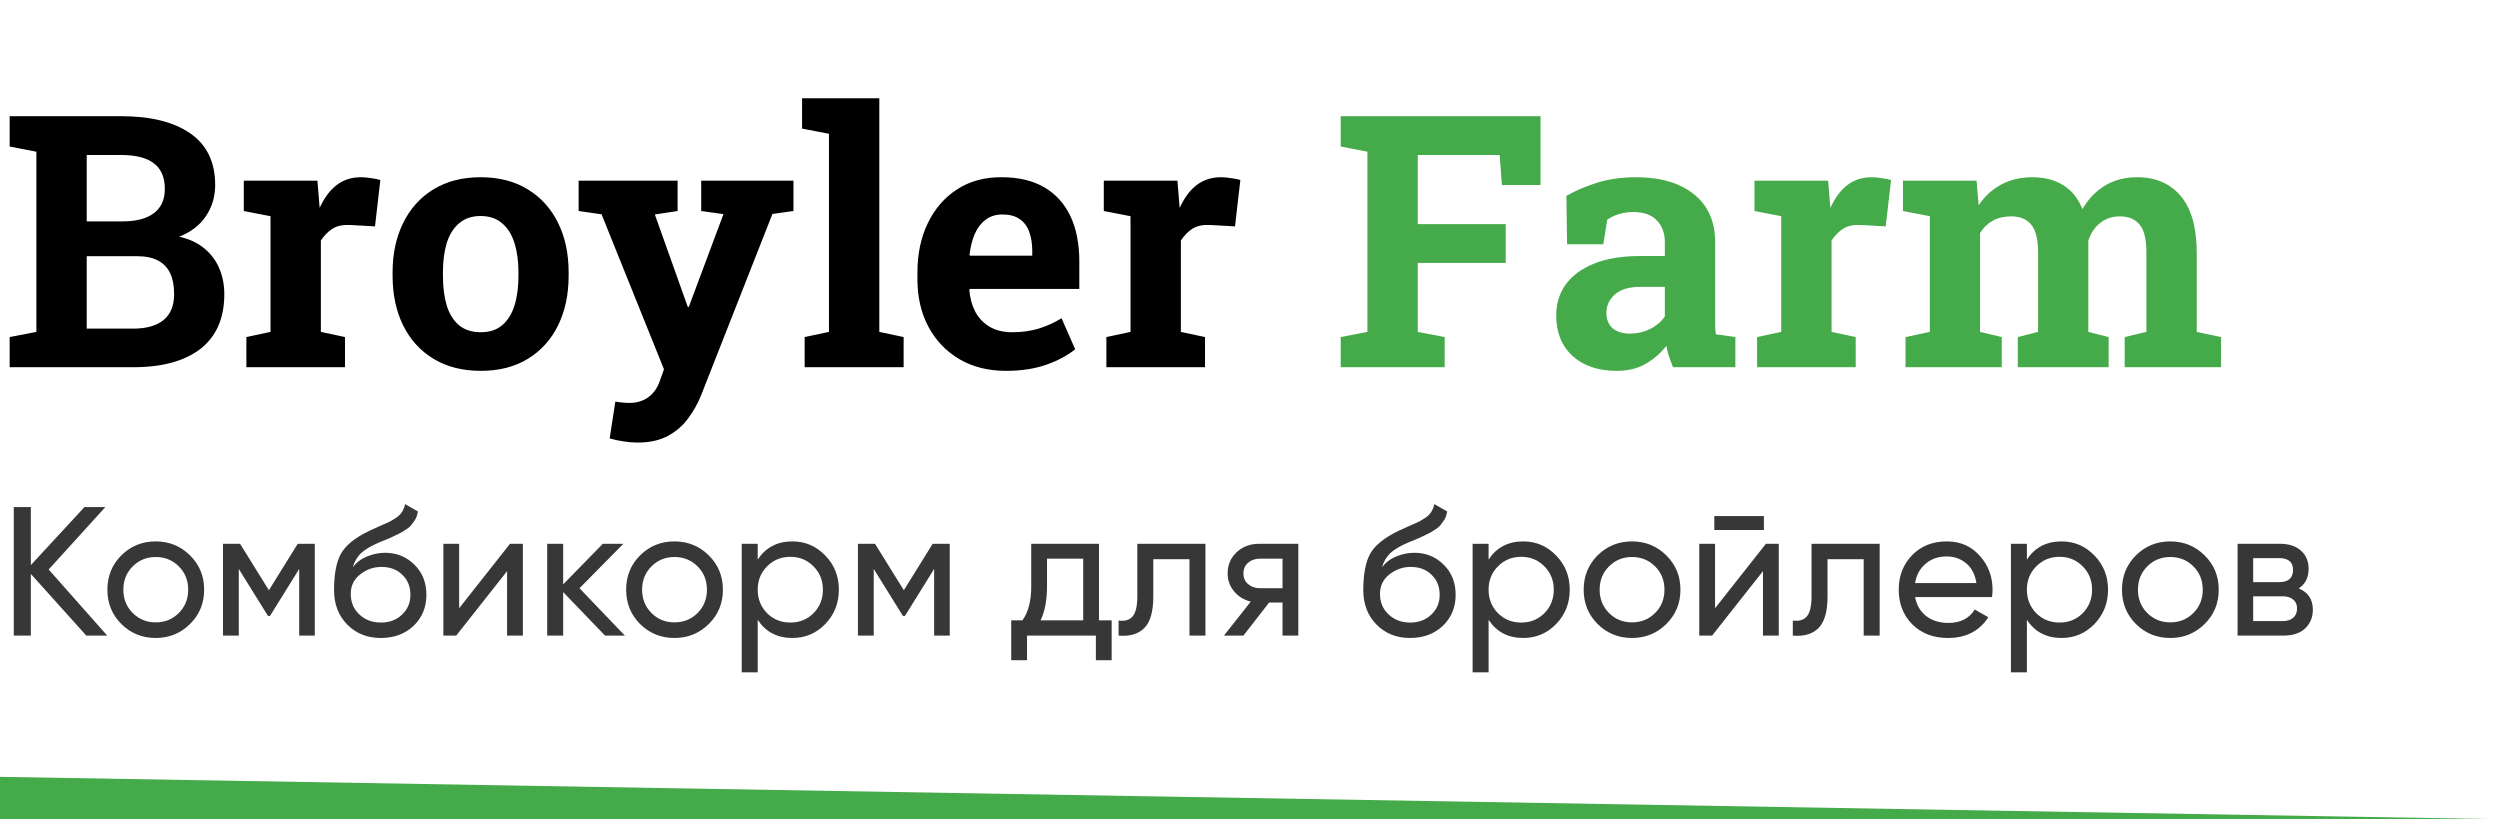 <svg width="177" height="58" viewBox="0 0 177 58" fill="none" xmlns="http://www.w3.org/2000/svg">
<path d="M0.684 26V23.864L2.576 23.498V10.741L0.684 10.375V8.227H2.576H8.582C10.673 8.227 12.305 8.633 13.477 9.447C14.648 10.261 15.234 11.478 15.234 13.097C15.234 13.919 15.015 14.656 14.575 15.307C14.144 15.95 13.513 16.434 12.683 16.759C13.391 16.914 13.981 17.186 14.453 17.577C14.933 17.968 15.291 18.444 15.527 19.005C15.763 19.559 15.881 20.165 15.881 20.824C15.881 22.525 15.32 23.815 14.197 24.694C13.074 25.565 11.483 26 9.424 26H0.684ZM6.14 23.266H9.424C10.368 23.266 11.088 23.062 11.585 22.655C12.081 22.24 12.329 21.63 12.329 20.824C12.329 20.238 12.236 19.746 12.048 19.347C11.861 18.948 11.572 18.647 11.182 18.444C10.799 18.24 10.303 18.139 9.692 18.139H6.14V23.266ZM6.14 15.673H8.704C9.656 15.673 10.388 15.477 10.901 15.087C11.414 14.696 11.67 14.127 11.67 13.378C11.67 12.556 11.409 11.95 10.889 11.559C10.376 11.168 9.607 10.973 8.582 10.973H6.14V15.673ZM17.444 26V23.864L19.153 23.498V15.307L17.261 14.94V12.792H22.473L22.607 14.428L22.632 14.721C22.957 14.005 23.36 13.463 23.84 13.097C24.32 12.731 24.894 12.548 25.561 12.548C25.773 12.548 26.005 12.568 26.257 12.609C26.51 12.641 26.733 12.686 26.929 12.743L26.55 16.027L24.78 15.929C24.276 15.905 23.865 15.99 23.547 16.186C23.238 16.381 22.961 16.662 22.717 17.028V23.498L24.426 23.864V26H17.444ZM34.045 26.256C32.743 26.256 31.624 25.971 30.689 25.402C29.753 24.832 29.037 24.043 28.54 23.034C28.044 22.016 27.795 20.849 27.795 19.53V19.274C27.795 17.964 28.044 16.804 28.54 15.795C29.037 14.778 29.748 13.984 30.676 13.415C31.612 12.837 32.727 12.548 34.021 12.548C35.331 12.548 36.45 12.837 37.378 13.415C38.306 13.984 39.018 14.774 39.514 15.783C40.011 16.792 40.259 17.956 40.259 19.274V19.53C40.259 20.849 40.011 22.016 39.514 23.034C39.018 24.043 38.306 24.832 37.378 25.402C36.45 25.971 35.339 26.256 34.045 26.256ZM34.045 23.522C34.664 23.522 35.169 23.355 35.559 23.021C35.95 22.688 36.239 22.224 36.426 21.63C36.613 21.028 36.706 20.328 36.706 19.53V19.274C36.706 18.493 36.613 17.805 36.426 17.211C36.239 16.609 35.946 16.141 35.547 15.807C35.156 15.465 34.648 15.294 34.021 15.294C33.411 15.294 32.906 15.465 32.507 15.807C32.109 16.141 31.816 16.609 31.628 17.211C31.449 17.805 31.36 18.493 31.36 19.274V19.53C31.36 20.328 31.449 21.028 31.628 21.63C31.816 22.232 32.109 22.7 32.507 23.034C32.906 23.359 33.419 23.522 34.045 23.522ZM45.129 31.334C44.82 31.334 44.491 31.306 44.141 31.249C43.799 31.2 43.473 31.131 43.164 31.041L43.567 28.429C43.721 28.462 43.892 28.486 44.08 28.502C44.267 28.519 44.429 28.527 44.568 28.527C45.081 28.527 45.524 28.393 45.898 28.124C46.273 27.855 46.545 27.469 46.716 26.964L47.009 26.146L42.59 15.172L40.967 14.94V12.792H47.974V14.94L46.362 15.185L48.438 21.007L48.694 21.727H48.767L51.221 15.16L49.646 14.94V12.792H56.177V14.94L54.688 15.148L49.646 27.965C49.402 28.576 49.089 29.133 48.706 29.638C48.332 30.15 47.852 30.561 47.266 30.871C46.688 31.18 45.976 31.334 45.129 31.334ZM56.97 26V23.864L58.691 23.498V9.472L56.787 9.105V6.957H62.256V23.498L63.977 23.864V26H56.97ZM71.228 26.256C69.967 26.256 68.864 25.98 67.92 25.426C66.976 24.865 66.243 24.096 65.723 23.119C65.21 22.143 64.954 21.028 64.954 19.774V19.286C64.954 17.976 65.198 16.816 65.686 15.807C66.174 14.79 66.862 13.992 67.749 13.415C68.644 12.829 69.698 12.54 70.911 12.548C72.107 12.548 73.112 12.784 73.926 13.256C74.74 13.728 75.358 14.407 75.781 15.294C76.204 16.181 76.416 17.256 76.416 18.517V20.458H68.652L68.628 20.531C68.677 21.109 68.819 21.626 69.055 22.081C69.299 22.529 69.641 22.883 70.081 23.144C70.52 23.396 71.053 23.522 71.68 23.522C72.331 23.522 72.937 23.441 73.499 23.278C74.068 23.107 74.622 22.859 75.159 22.533L76.123 24.73C75.578 25.17 74.89 25.536 74.06 25.829C73.238 26.114 72.294 26.256 71.228 26.256ZM68.677 18.102H73.084V17.785C73.084 17.248 73.01 16.788 72.864 16.405C72.725 16.015 72.498 15.713 72.18 15.502C71.871 15.29 71.468 15.185 70.972 15.185C70.5 15.185 70.101 15.311 69.775 15.563C69.45 15.807 69.194 16.145 69.006 16.576C68.827 17.008 68.705 17.496 68.64 18.041L68.677 18.102ZM78.332 26V23.864L80.041 23.498V15.307L78.149 14.94V12.792H83.362L83.496 14.428L83.52 14.721C83.846 14.005 84.249 13.463 84.729 13.097C85.209 12.731 85.783 12.548 86.45 12.548C86.662 12.548 86.894 12.568 87.146 12.609C87.398 12.641 87.622 12.686 87.817 12.743L87.439 16.027L85.669 15.929C85.164 15.905 84.753 15.99 84.436 16.186C84.127 16.381 83.85 16.662 83.606 17.028V23.498L85.315 23.864V26H78.332Z" fill="black"/>
<path d="M94.922 26V23.864L96.814 23.498V10.741L94.922 10.375V8.227H109.07V13.097H106.335L106.177 10.973H100.378V15.868H106.604V18.615H100.378V23.498L102.283 23.864V26H94.922ZM114.465 26.256C113.155 26.256 112.113 25.906 111.34 25.206C110.567 24.498 110.181 23.538 110.181 22.326C110.181 21.496 110.404 20.767 110.852 20.141C111.308 19.514 111.975 19.022 112.854 18.664C113.741 18.305 114.832 18.127 116.125 18.127H117.871V17.15C117.871 16.515 117.684 16.002 117.31 15.612C116.943 15.213 116.39 15.014 115.649 15.014C115.267 15.014 114.921 15.062 114.612 15.16C114.311 15.25 114.038 15.38 113.794 15.551L113.513 17.296H110.95L110.901 13.866C111.593 13.476 112.341 13.158 113.147 12.914C113.953 12.67 114.852 12.548 115.845 12.548C117.57 12.548 118.933 12.951 119.934 13.756C120.935 14.554 121.436 15.697 121.436 17.186V22.631C121.436 22.81 121.436 22.989 121.436 23.168C121.444 23.339 121.46 23.506 121.484 23.669L122.864 23.864V26H118.445C118.355 25.772 118.266 25.528 118.176 25.268C118.087 25.007 118.022 24.747 117.981 24.486C117.558 25.023 117.057 25.455 116.479 25.78C115.91 26.098 115.238 26.256 114.465 26.256ZM115.417 23.62C115.914 23.62 116.386 23.51 116.833 23.29C117.281 23.062 117.627 22.765 117.871 22.399V20.311H116.113C115.332 20.311 114.738 20.491 114.331 20.849C113.932 21.207 113.733 21.638 113.733 22.143C113.733 22.615 113.879 22.981 114.172 23.241C114.473 23.494 114.889 23.62 115.417 23.62ZM124.402 26V23.864L126.111 23.498V15.307L124.219 14.94V12.792H129.431L129.565 14.428L129.59 14.721C129.915 14.005 130.318 13.463 130.798 13.097C131.278 12.731 131.852 12.548 132.52 12.548C132.731 12.548 132.963 12.568 133.215 12.609C133.468 12.641 133.691 12.686 133.887 12.743L133.508 16.027L131.738 15.929C131.234 15.905 130.823 15.99 130.505 16.186C130.196 16.381 129.919 16.662 129.675 17.028V23.498L131.384 23.864V26H124.402ZM134.912 26V23.864L136.633 23.498V15.307L134.729 14.94V12.792H139.941L140.088 14.538C140.511 13.903 141.04 13.415 141.675 13.073C142.318 12.723 143.058 12.548 143.896 12.548C144.743 12.548 145.467 12.735 146.069 13.109C146.68 13.484 147.135 14.049 147.437 14.806C147.843 14.098 148.372 13.545 149.023 13.146C149.674 12.747 150.439 12.548 151.318 12.548C152.62 12.548 153.646 12.991 154.395 13.878C155.151 14.765 155.53 16.116 155.53 17.931V23.498L157.251 23.864V26H150.427V23.864L151.965 23.498V17.919C151.965 16.942 151.803 16.267 151.477 15.893C151.16 15.51 150.696 15.319 150.085 15.319C149.532 15.319 149.064 15.477 148.682 15.795C148.299 16.104 148.022 16.515 147.852 17.028V23.498L149.292 23.864V26H142.859V23.864L144.299 23.498V17.919C144.299 16.967 144.137 16.295 143.811 15.905C143.494 15.514 143.022 15.319 142.395 15.319C141.89 15.319 141.455 15.421 141.089 15.624C140.723 15.828 140.422 16.12 140.186 16.503V23.498L141.724 23.864V26H134.912Z" fill="#45AA49"/>
<path d="M7.592 45H6.11L2.184 40.632V45H0.975V35.9H2.184V40.008L5.98 35.9H7.462L3.445 40.32L7.592 45ZM13.453 44.181C12.786 44.84 11.976 45.169 11.022 45.169C10.069 45.169 9.259 44.84 8.591 44.181C7.933 43.522 7.603 42.712 7.603 41.75C7.603 40.788 7.933 39.978 8.591 39.319C9.259 38.66 10.069 38.331 11.022 38.331C11.976 38.331 12.786 38.66 13.453 39.319C14.121 39.978 14.454 40.788 14.454 41.75C14.454 42.712 14.121 43.522 13.453 44.181ZM11.022 44.064C11.672 44.064 12.218 43.843 12.66 43.401C13.102 42.959 13.323 42.409 13.323 41.75C13.323 41.091 13.102 40.541 12.66 40.099C12.218 39.657 11.672 39.436 11.022 39.436C10.381 39.436 9.839 39.657 9.397 40.099C8.955 40.541 8.734 41.091 8.734 41.75C8.734 42.409 8.955 42.959 9.397 43.401C9.839 43.843 10.381 44.064 11.022 44.064ZM22.288 38.5V45H21.183V40.281L19.116 43.609H18.973L16.906 40.281V45H15.788V38.5H16.997L19.038 41.789L21.079 38.5H22.288ZM26.965 45.169C26.003 45.169 25.21 44.853 24.586 44.22C23.962 43.587 23.65 42.773 23.65 41.776C23.65 40.667 23.811 39.813 24.131 39.215C24.461 38.617 25.128 38.075 26.133 37.59C26.315 37.503 26.562 37.391 26.874 37.252C27.195 37.113 27.429 37.009 27.576 36.94C27.724 36.862 27.888 36.762 28.07 36.641C28.252 36.511 28.387 36.372 28.473 36.225C28.569 36.069 28.638 35.891 28.681 35.692L29.591 36.212C29.565 36.351 29.531 36.481 29.487 36.602C29.444 36.715 29.379 36.827 29.292 36.94C29.214 37.044 29.145 37.135 29.084 37.213C29.024 37.291 28.92 37.378 28.772 37.473C28.634 37.56 28.53 37.625 28.46 37.668C28.4 37.711 28.274 37.776 28.083 37.863C27.901 37.95 27.776 38.01 27.706 38.045C27.646 38.071 27.503 38.132 27.277 38.227C27.052 38.314 26.913 38.37 26.861 38.396C26.272 38.647 25.839 38.903 25.561 39.163C25.293 39.423 25.098 39.752 24.976 40.151C25.254 39.804 25.6 39.549 26.016 39.384C26.432 39.219 26.848 39.137 27.264 39.137C28.079 39.137 28.768 39.414 29.331 39.969C29.903 40.524 30.189 41.239 30.189 42.114C30.189 42.998 29.886 43.73 29.279 44.311C28.673 44.883 27.901 45.169 26.965 45.169ZM25.444 43.505C25.852 43.886 26.359 44.077 26.965 44.077C27.572 44.077 28.07 43.891 28.46 43.518C28.859 43.145 29.058 42.677 29.058 42.114C29.058 41.533 28.868 41.061 28.486 40.697C28.114 40.324 27.62 40.138 27.004 40.138C26.45 40.138 25.947 40.316 25.496 40.671C25.054 41.018 24.833 41.477 24.833 42.049C24.833 42.638 25.037 43.124 25.444 43.505ZM36.109 38.5H37.019V45H35.901V40.437L32.3 45H31.39V38.5H32.508V43.063L36.109 38.5ZM44.24 45H42.836L39.872 41.919V45H38.741V38.5H39.872V41.373L42.68 38.5H44.136L41.029 41.646L44.24 45ZM50.181 44.181C49.514 44.84 48.703 45.169 47.75 45.169C46.797 45.169 45.986 44.84 45.319 44.181C44.66 43.522 44.331 42.712 44.331 41.75C44.331 40.788 44.66 39.978 45.319 39.319C45.986 38.66 46.797 38.331 47.75 38.331C48.703 38.331 49.514 38.66 50.181 39.319C50.848 39.978 51.182 40.788 51.182 41.75C51.182 42.712 50.848 43.522 50.181 44.181ZM47.75 44.064C48.4 44.064 48.946 43.843 49.388 43.401C49.83 42.959 50.051 42.409 50.051 41.75C50.051 41.091 49.83 40.541 49.388 40.099C48.946 39.657 48.4 39.436 47.75 39.436C47.109 39.436 46.567 39.657 46.125 40.099C45.683 40.541 45.462 41.091 45.462 41.75C45.462 42.409 45.683 42.959 46.125 43.401C46.567 43.843 47.109 44.064 47.75 44.064ZM56.103 38.331C57.013 38.331 57.789 38.665 58.43 39.332C59.072 39.991 59.392 40.797 59.392 41.75C59.392 42.703 59.072 43.514 58.43 44.181C57.789 44.84 57.013 45.169 56.103 45.169C55.029 45.169 54.21 44.74 53.646 43.882V47.6H52.515V38.5H53.646V39.618C54.21 38.76 55.029 38.331 56.103 38.331ZM55.96 44.077C56.61 44.077 57.156 43.856 57.598 43.414C58.04 42.963 58.261 42.409 58.261 41.75C58.261 41.091 58.04 40.541 57.598 40.099C57.156 39.648 56.61 39.423 55.96 39.423C55.302 39.423 54.751 39.648 54.309 40.099C53.867 40.541 53.646 41.091 53.646 41.75C53.646 42.409 53.867 42.963 54.309 43.414C54.751 43.856 55.302 44.077 55.96 44.077ZM67.242 38.5V45H66.137V40.281L64.07 43.609H63.927L61.86 40.281V45H60.742V38.5H61.951L63.992 41.789L66.033 38.5H67.242ZM77.808 43.921H78.705V46.742H77.587V45H72.712V46.742H71.594V43.921H72.387C72.803 43.349 73.011 42.547 73.011 41.516V38.5H77.808V43.921ZM73.674 43.921H76.69V39.553H74.129V41.516C74.129 42.487 73.978 43.288 73.674 43.921ZM85.345 38.5V45H84.214V39.592H81.653V42.244C81.653 43.31 81.437 44.055 81.003 44.48C80.579 44.896 79.976 45.069 79.196 45V43.934C79.638 43.995 79.968 43.899 80.184 43.648C80.41 43.388 80.522 42.911 80.522 42.218V38.5H85.345ZM91.921 38.5V45H90.803V42.66H89.854L88.034 45H86.656L88.554 42.595C88.069 42.474 87.674 42.231 87.371 41.867C87.068 41.503 86.916 41.078 86.916 40.593C86.916 39.995 87.129 39.497 87.553 39.098C87.978 38.699 88.511 38.5 89.152 38.5H91.921ZM89.191 41.646H90.803V39.553H89.191C88.871 39.553 88.597 39.648 88.372 39.839C88.147 40.03 88.034 40.285 88.034 40.606C88.034 40.918 88.147 41.169 88.372 41.36C88.597 41.551 88.871 41.646 89.191 41.646ZM99.836 45.169C98.874 45.169 98.081 44.853 97.457 44.22C96.833 43.587 96.521 42.773 96.521 41.776C96.521 40.667 96.682 39.813 97.002 39.215C97.332 38.617 97.999 38.075 99.004 37.59C99.186 37.503 99.433 37.391 99.745 37.252C100.066 37.113 100.3 37.009 100.447 36.94C100.595 36.862 100.759 36.762 100.941 36.641C101.123 36.511 101.258 36.372 101.344 36.225C101.44 36.069 101.509 35.891 101.552 35.692L102.462 36.212C102.436 36.351 102.402 36.481 102.358 36.602C102.315 36.715 102.25 36.827 102.163 36.94C102.085 37.044 102.016 37.135 101.955 37.213C101.895 37.291 101.791 37.378 101.643 37.473C101.505 37.56 101.401 37.625 101.331 37.668C101.271 37.711 101.145 37.776 100.954 37.863C100.772 37.95 100.647 38.01 100.577 38.045C100.517 38.071 100.374 38.132 100.148 38.227C99.923 38.314 99.784 38.37 99.732 38.396C99.143 38.647 98.71 38.903 98.432 39.163C98.164 39.423 97.969 39.752 97.847 40.151C98.125 39.804 98.471 39.549 98.887 39.384C99.303 39.219 99.719 39.137 100.135 39.137C100.95 39.137 101.639 39.414 102.202 39.969C102.774 40.524 103.06 41.239 103.06 42.114C103.06 42.998 102.757 43.73 102.15 44.311C101.544 44.883 100.772 45.169 99.836 45.169ZM98.315 43.505C98.723 43.886 99.23 44.077 99.836 44.077C100.443 44.077 100.941 43.891 101.331 43.518C101.73 43.145 101.929 42.677 101.929 42.114C101.929 41.533 101.739 41.061 101.357 40.697C100.985 40.324 100.491 40.138 99.875 40.138C99.321 40.138 98.818 40.316 98.367 40.671C97.925 41.018 97.704 41.477 97.704 42.049C97.704 42.638 97.908 43.124 98.315 43.505ZM107.849 38.331C108.759 38.331 109.535 38.665 110.176 39.332C110.818 39.991 111.138 40.797 111.138 41.75C111.138 42.703 110.818 43.514 110.176 44.181C109.535 44.84 108.759 45.169 107.849 45.169C106.775 45.169 105.956 44.74 105.392 43.882V47.6H104.261V38.5H105.392V39.618C105.956 38.76 106.775 38.331 107.849 38.331ZM107.706 44.077C108.356 44.077 108.902 43.856 109.344 43.414C109.786 42.963 110.007 42.409 110.007 41.75C110.007 41.091 109.786 40.541 109.344 40.099C108.902 39.648 108.356 39.423 107.706 39.423C107.048 39.423 106.497 39.648 106.055 40.099C105.613 40.541 105.392 41.091 105.392 41.75C105.392 42.409 105.613 42.963 106.055 43.414C106.497 43.856 107.048 44.077 107.706 44.077ZM117.974 44.181C117.307 44.84 116.496 45.169 115.543 45.169C114.59 45.169 113.779 44.84 113.112 44.181C112.453 43.522 112.124 42.712 112.124 41.75C112.124 40.788 112.453 39.978 113.112 39.319C113.779 38.66 114.59 38.331 115.543 38.331C116.496 38.331 117.307 38.66 117.974 39.319C118.641 39.978 118.975 40.788 118.975 41.75C118.975 42.712 118.641 43.522 117.974 44.181ZM115.543 44.064C116.193 44.064 116.739 43.843 117.181 43.401C117.623 42.959 117.844 42.409 117.844 41.75C117.844 41.091 117.623 40.541 117.181 40.099C116.739 39.657 116.193 39.436 115.543 39.436C114.902 39.436 114.36 39.657 113.918 40.099C113.476 40.541 113.255 41.091 113.255 41.75C113.255 42.409 113.476 42.959 113.918 43.401C114.36 43.843 114.902 44.064 115.543 44.064ZM121.374 37.525V36.537H124.884V37.525H121.374ZM125.027 38.5H125.937V45H124.819V40.437L121.218 45H120.308V38.5H121.426V43.063L125.027 38.5ZM133.08 38.5V45H131.949V39.592H129.388V42.244C129.388 43.31 129.171 44.055 128.738 44.48C128.313 44.896 127.711 45.069 126.931 45V43.934C127.373 43.995 127.702 43.899 127.919 43.648C128.144 43.388 128.257 42.911 128.257 42.218V38.5H133.08ZM135.587 42.27C135.699 42.851 135.964 43.301 136.38 43.622C136.804 43.943 137.324 44.103 137.94 44.103C138.798 44.103 139.422 43.787 139.812 43.154L140.774 43.7C140.141 44.679 139.188 45.169 137.914 45.169C136.882 45.169 136.042 44.848 135.392 44.207C134.75 43.557 134.43 42.738 134.43 41.75C134.43 40.771 134.746 39.956 135.379 39.306C136.011 38.656 136.83 38.331 137.836 38.331C138.789 38.331 139.565 38.669 140.163 39.345C140.769 40.012 141.073 40.818 141.073 41.763C141.073 41.928 141.06 42.097 141.034 42.27H135.587ZM137.836 39.397C137.229 39.397 136.726 39.57 136.328 39.917C135.929 40.255 135.682 40.71 135.587 41.282H139.929C139.833 40.667 139.591 40.199 139.201 39.878C138.811 39.557 138.356 39.397 137.836 39.397ZM145.961 38.331C146.871 38.331 147.646 38.665 148.288 39.332C148.929 39.991 149.25 40.797 149.25 41.75C149.25 42.703 148.929 43.514 148.288 44.181C147.646 44.84 146.871 45.169 145.961 45.169C144.886 45.169 144.067 44.74 143.504 43.882V47.6H142.373V38.5H143.504V39.618C144.067 38.76 144.886 38.331 145.961 38.331ZM145.818 44.077C146.468 44.077 147.014 43.856 147.456 43.414C147.898 42.963 148.119 42.409 148.119 41.75C148.119 41.091 147.898 40.541 147.456 40.099C147.014 39.648 146.468 39.423 145.818 39.423C145.159 39.423 144.609 39.648 144.167 40.099C143.725 40.541 143.504 41.091 143.504 41.75C143.504 42.409 143.725 42.963 144.167 43.414C144.609 43.856 145.159 44.077 145.818 44.077ZM156.085 44.181C155.418 44.84 154.608 45.169 153.654 45.169C152.701 45.169 151.891 44.84 151.223 44.181C150.565 43.522 150.235 42.712 150.235 41.75C150.235 40.788 150.565 39.978 151.223 39.319C151.891 38.66 152.701 38.331 153.654 38.331C154.608 38.331 155.418 38.66 156.085 39.319C156.753 39.978 157.086 40.788 157.086 41.75C157.086 42.712 156.753 43.522 156.085 44.181ZM153.654 44.064C154.304 44.064 154.85 43.843 155.292 43.401C155.734 42.959 155.955 42.409 155.955 41.75C155.955 41.091 155.734 40.541 155.292 40.099C154.85 39.657 154.304 39.436 153.654 39.436C153.013 39.436 152.471 39.657 152.029 40.099C151.587 40.541 151.366 41.091 151.366 41.75C151.366 42.409 151.587 42.959 152.029 43.401C152.471 43.843 153.013 44.064 153.654 44.064ZM162.749 41.659C163.416 41.936 163.75 42.439 163.75 43.167C163.75 43.704 163.568 44.146 163.204 44.493C162.848 44.831 162.337 45 161.67 45H158.42V38.5H161.41C162.06 38.5 162.562 38.665 162.918 38.994C163.273 39.315 163.451 39.739 163.451 40.268C163.451 40.892 163.217 41.356 162.749 41.659ZM161.358 39.514H159.525V41.217H161.358C162.016 41.217 162.346 40.927 162.346 40.346C162.346 39.791 162.016 39.514 161.358 39.514ZM161.605 43.973C161.934 43.973 162.185 43.895 162.359 43.739C162.541 43.583 162.632 43.362 162.632 43.076C162.632 42.807 162.541 42.599 162.359 42.452C162.185 42.296 161.934 42.218 161.605 42.218H159.525V43.973H161.605Z" fill="#373737"/>
<path d="M0 55L177 58H0V55Z" fill="#45AA49"/>
</svg>
